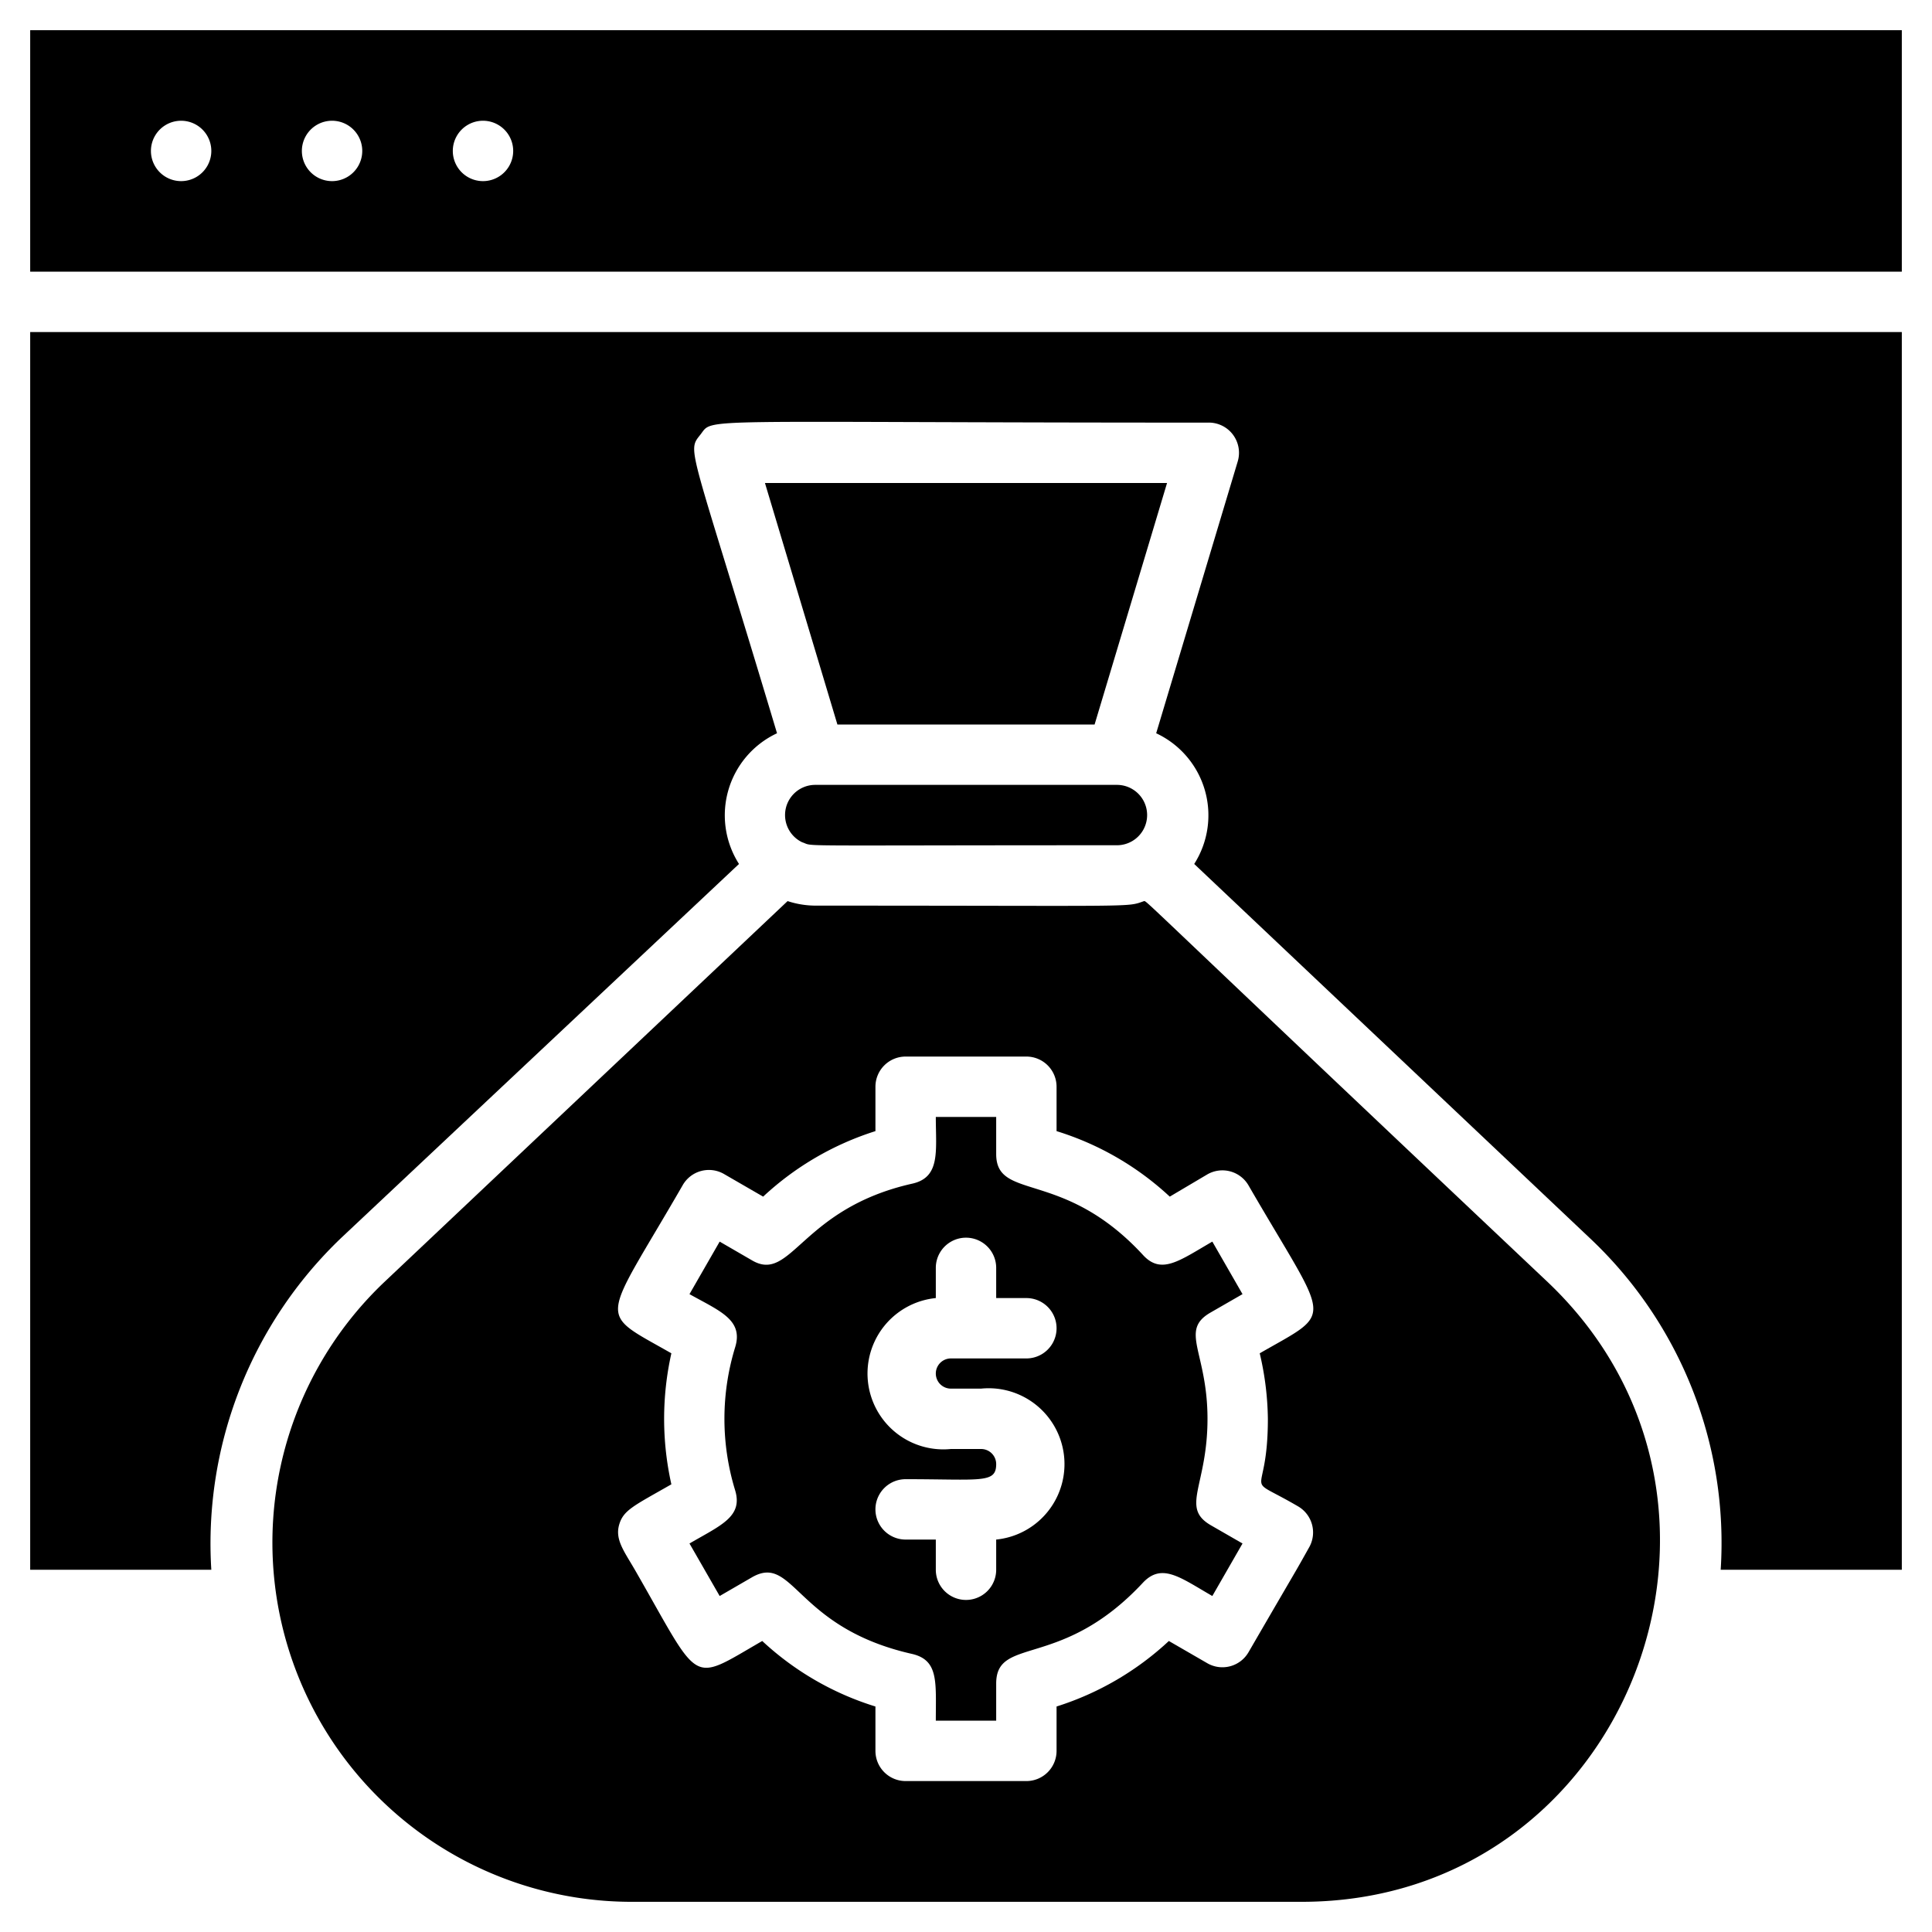 <svg xmlns="http://www.w3.org/2000/svg" viewBox="0 0 64 64"><title>Budget</title><g id="Budget"><path d="M1,1V9H63V1ZM6,6A1,1,0,0,1,6,4,1,1,0,0,1,6,6Zm5,0a1,1,0,0,1,0-2A1,1,0,0,1,11,6Zm5,0a1,1,0,0,1,0-2A1,1,0,0,1,16,6Z"/><path d="M26.57,27.9c.46.15-.74.1,10.43.1a1,1,0,0,0,0-2H27A1,1,0,0,0,26.57,27.9Z"/><path d="M1,52H7a14,14,0,0,1,4.31-11L24.48,28.62a3,3,0,0,1,1.26-4.33c-2.89-9.64-3-9.31-2.54-9.89S22.69,14,40,14a1,1,0,0,1,1,1.29l-2.7,9a3,3,0,0,1,1.26,4.33L52.65,41A13.86,13.86,0,0,1,57,52h6V11H1Z"/><polygon points="36.26 24 38.66 16 25.34 16 27.74 24 36.26 24"/><path d="M40.1,43.48l1.06-.61-1-1.74c-1.09.63-1.69,1.11-2.3.44C35.22,38.71,33,39.8,33,38.23V37H31c0,1.13.16,2-.78,2.21-3.69.83-4,3.31-5.31,2.54l-1.07-.62-1,1.74c1,.56,1.8.85,1.51,1.77a8.08,8.08,0,0,0,0,4.72c.27.88-.46,1.16-1.51,1.77l1,1.74,1.07-.62c1.39-.8,1.44,1.67,5.31,2.54.88.21.78.93.78,2.21h2V55.77c0-1.59,2.16-.44,4.86-3.34.63-.67,1.24-.17,2.3.44l1-1.74-1.06-.61c-1-.59-.1-1.3-.1-3.52S39.06,44.08,40.1,43.48ZM31.5,46h1a2.5,2.5,0,0,1,.5,5v1a1,1,0,0,1-2,0V51H30a1,1,0,0,1,0-2c2.5,0,3,.15,3-.5a.5.5,0,0,0-.5-.5h-1a2.5,2.5,0,0,1-.5-5V42a1,1,0,0,1,2,0v1h1a1,1,0,0,1,0,2H31.5A.5.5,0,0,0,31.5,46Z"/><path d="M51.28,42.48C37.74,29.69,38,29.85,37.9,29.85c-.61.21,0,.15-10.9.15a3,3,0,0,1-.91-.15L12.72,42.48A11.9,11.9,0,0,0,20.88,63H43.12C53.89,63,59,49.83,51.28,42.48ZM42,47c0,2.81-.92,1.78,1,2.9a1,1,0,0,1,.36,1.37c-.56,1-.15.27-2,3.46A1,1,0,0,1,40,55.1l-1.28-.74A9.77,9.77,0,0,1,35,56.53V58a1,1,0,0,1-1,1H30a1,1,0,0,1-1-1V56.53a9.7,9.7,0,0,1-3.75-2.17c-2.43,1.4-2,1.5-4.22-2.36-.36-.62-.66-1-.52-1.49s.49-.63,1.73-1.34a9.93,9.93,0,0,1,0-4.34c-2.5-1.43-2.32-.9.37-5.56A1,1,0,0,1,24,38.9l1.28.74A9.77,9.77,0,0,1,29,37.47V36a1,1,0,0,1,1-1h4a1,1,0,0,1,1,1v1.47a9.7,9.7,0,0,1,3.75,2.17L40,38.9a1,1,0,0,1,1.36.37c2.69,4.65,2.89,4.11.37,5.56A9.88,9.88,0,0,1,42,47Z"/></g></svg>